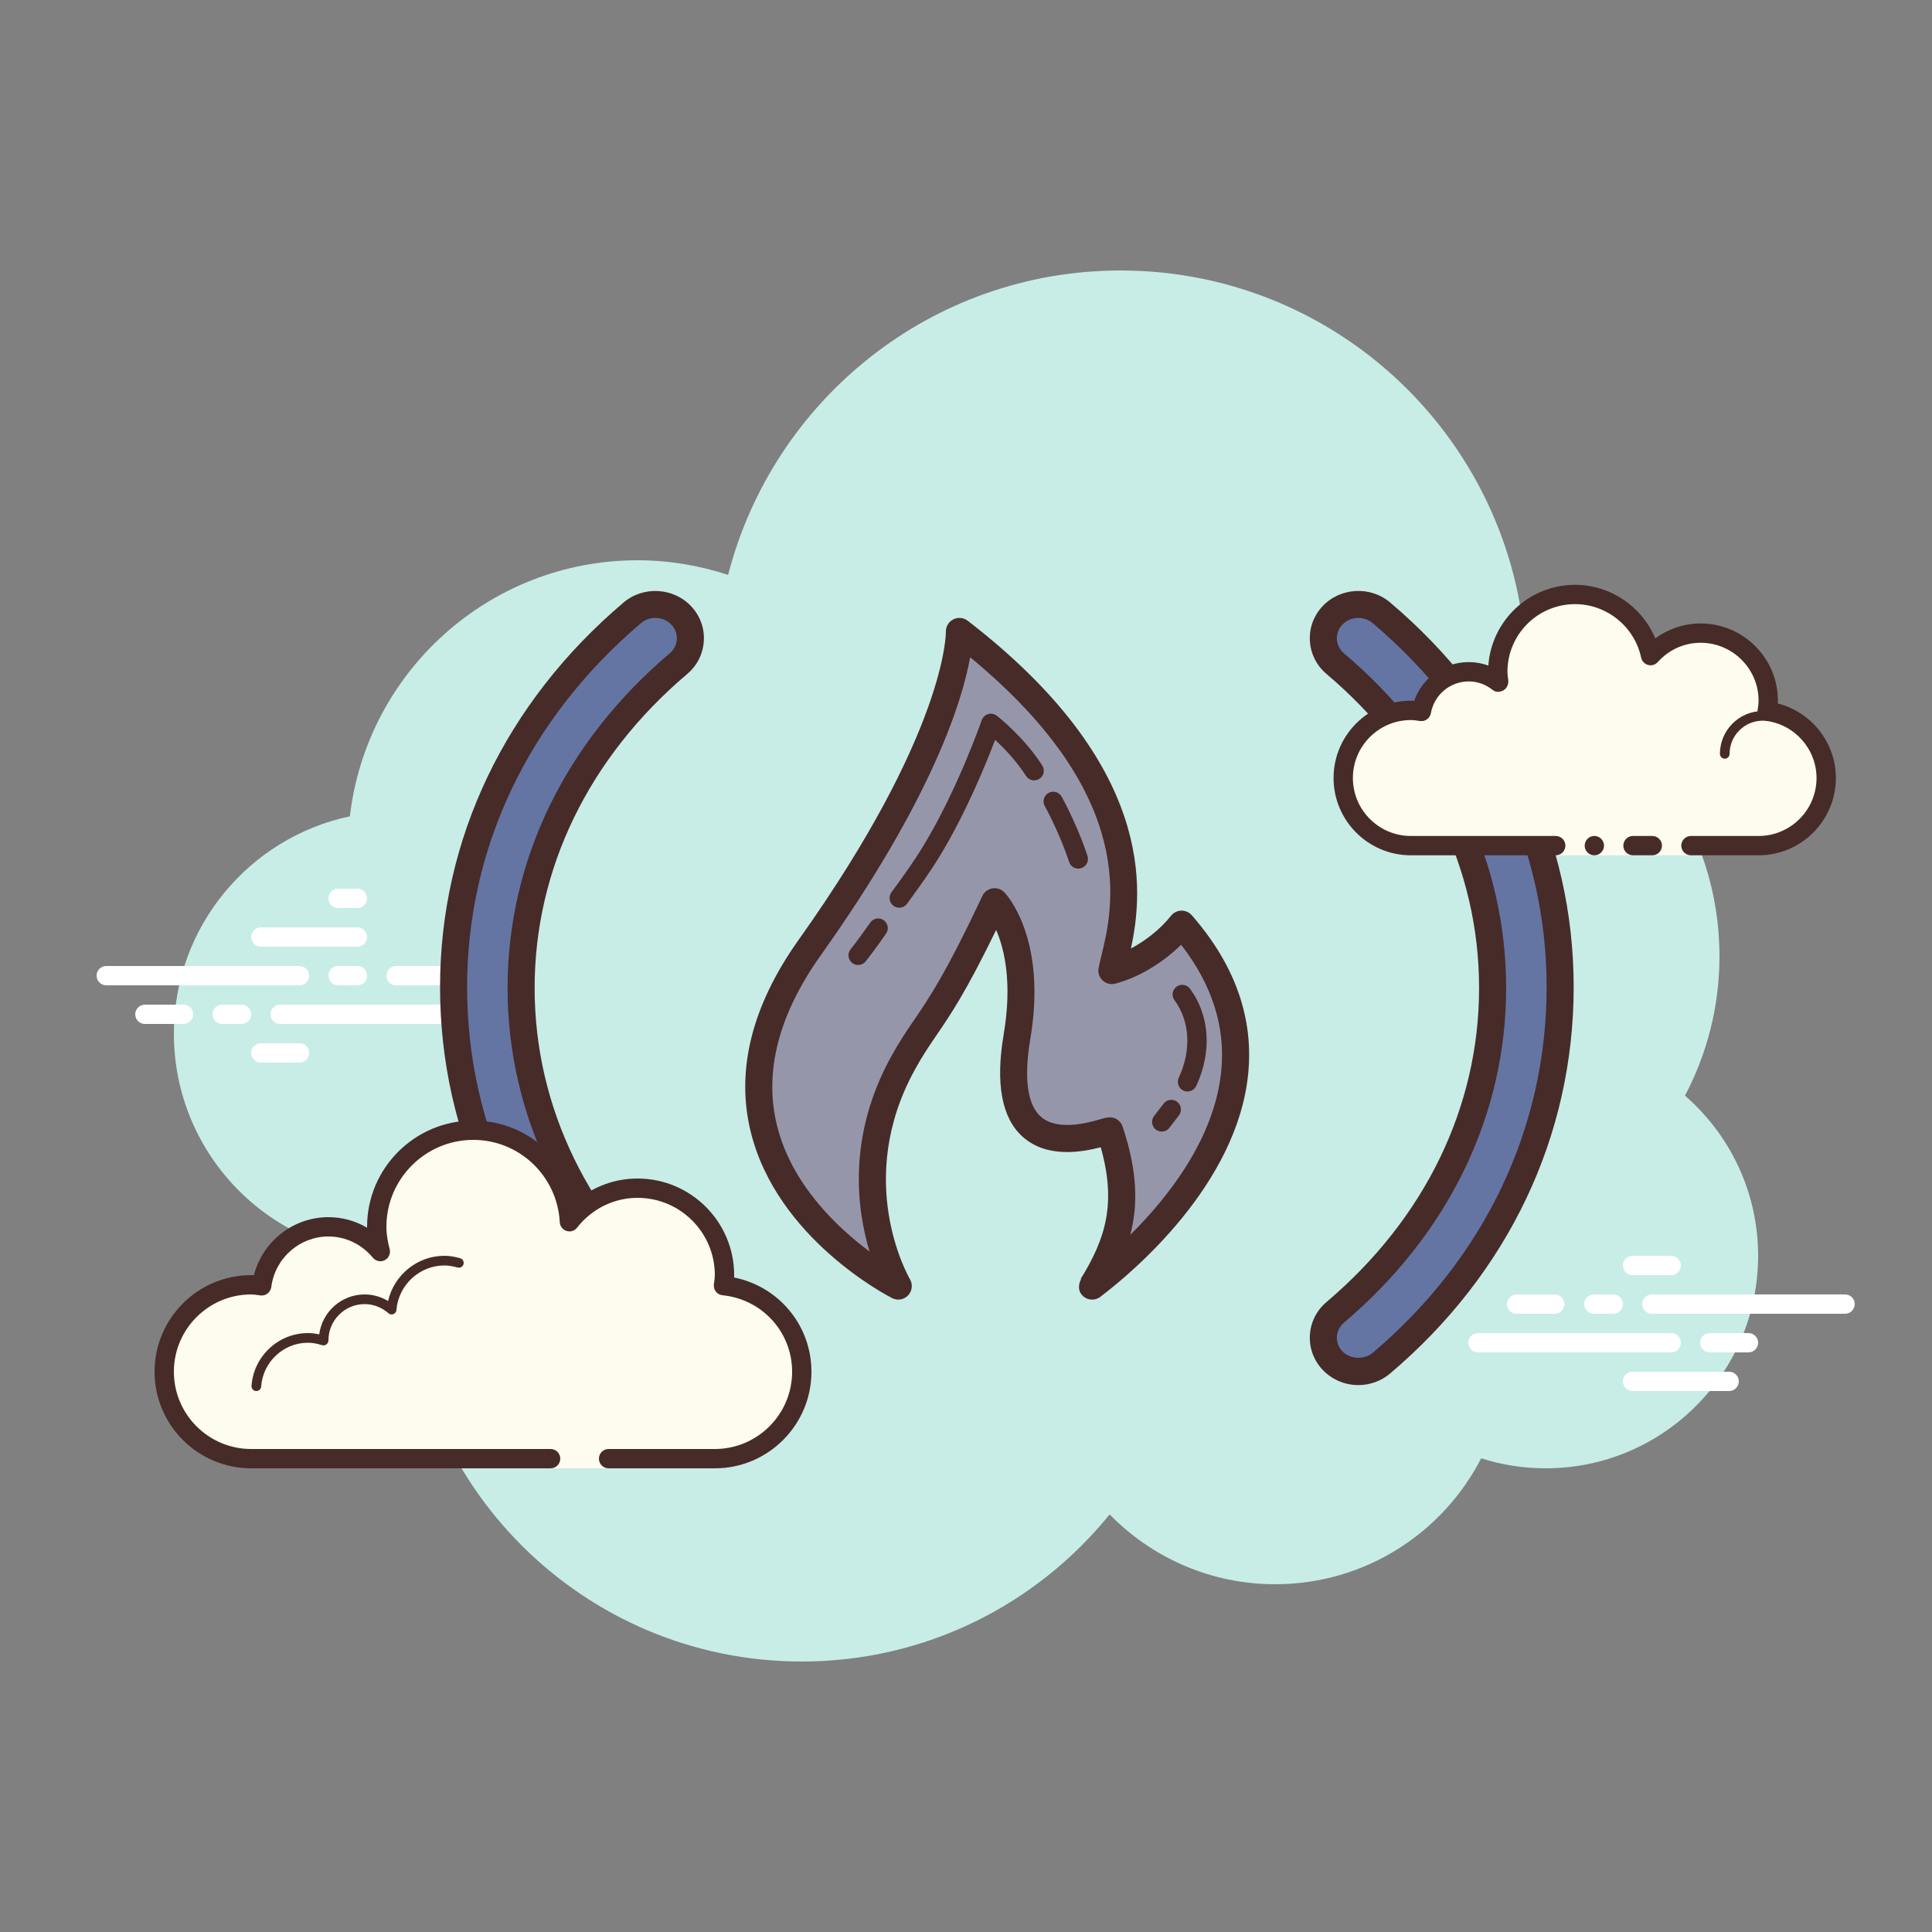 <svg xmlns="http://www.w3.org/2000/svg"  viewBox="0 0 100 100" width="100px" height="100px" baseProfile="basic"><rect x="0" y="0" width="100" height="100" fill="#808080" stroke="none"/><path fill="#c7ede6" d="M87.215,56.71C88.35,54.555,89,52.105,89,49.5c0-6.621-4.159-12.257-10.001-14.478 C78.999,35.015,79,35.008,79,35c0-11.598-9.402-21-21-21c-9.784,0-17.981,6.701-20.313,15.757C36.211,29.272,34.638,29,33,29 c-7.692,0-14.023,5.793-14.89,13.252C12.906,43.353,9,47.969,9,53.5C9,59.851,14.149,65,20.5,65c0.177,0,0.352-0.012,0.526-0.022 C21.022,65.153,21,65.324,21,65.5C21,76.822,30.178,86,41.5,86c6.437,0,12.175-2.972,15.934-7.614C59.612,80.611,62.64,82,66,82 c4.65,0,8.674-2.65,10.666-6.518C77.718,75.817,78.837,76,80,76c6.075,0,11-4.925,11-11C91,61.689,89.53,58.727,87.215,56.71z"/><path fill="#fff" d="M15.5,51h-10C5.224,51,5,50.776,5,50.5S5.224,50,5.5,50h10c0.276,0,0.5,0.224,0.5,0.5 S15.777,51,15.5,51z"/><path fill="#fff" d="M18.5,51h-1c-0.276,0-0.5-0.224-0.5-0.5s0.224-0.5,0.5-0.5h1c0.276,0,0.5,0.224,0.5,0.5 S18.777,51,18.5,51z"/><path fill="#fff" d="M23.491,53H14.5c-0.276,0-0.5-0.224-0.5-0.5s0.224-0.5,0.5-0.5h8.991c0.276,0,0.5,0.224,0.5,0.5 S23.767,53,23.491,53z"/><path fill="#fff" d="M12.5,53h-1c-0.276,0-0.5-0.224-0.5-0.5s0.224-0.5,0.5-0.5h1c0.276,0,0.5,0.224,0.5,0.5 S12.777,53,12.5,53z"/><path fill="#fff" d="M9.5,53h-2C7.224,53,7,52.776,7,52.5S7.224,52,7.5,52h2c0.276,0,0.5,0.224,0.5,0.5 S9.777,53,9.5,53z"/><path fill="#fff" d="M15.5,55h-2c-0.276,0-0.5-0.224-0.5-0.5s0.224-0.5,0.5-0.5h2c0.276,0,0.5,0.224,0.5,0.5 S15.776,55,15.5,55z"/><path fill="#fff" d="M18.5,46c-0.177,0-0.823,0-1,0c-0.276,0-0.5,0.224-0.5,0.5c0,0.276,0.224,0.5,0.5,0.5 c0.177,0,0.823,0,1,0c0.276,0,0.5-0.224,0.5-0.5C19,46.224,18.776,46,18.5,46z"/><path fill="#fff" d="M18.5,48c-0.177,0-4.823,0-5,0c-0.276,0-0.5,0.224-0.5,0.5c0,0.276,0.224,0.5,0.5,0.5 c0.177,0,4.823,0,5,0c0.276,0,0.5-0.224,0.5-0.5C19,48.224,18.776,48,18.5,48z"/><path fill="#fff" d="M23.5,50c-0.177,0-2.823,0-3,0c-0.276,0-0.5,0.224-0.5,0.5c0,0.276,0.224,0.5,0.5,0.5 c0.177,0,2.823,0,3,0c0.276,0,0.5-0.224,0.5-0.5C24,50.224,23.776,50,23.5,50z"/><path fill="#6475a3" d="M70.308,70.992c-0.504,0-1.004-0.202-1.363-0.596c-0.659-0.727-0.584-1.833,0.167-2.47 c5.02-4.255,8.145-10.165,8.145-16.788c0-6.243-2.825-12.279-8.145-16.788c-0.752-0.637-0.827-1.743-0.167-2.47 c0.66-0.727,1.805-0.799,2.557-0.162c6.139,5.203,9.251,12.077,9.251,19.373c0,7.616-3.459,14.557-9.251,19.466 C71.158,70.849,70.731,70.992,70.308,70.992z"/><path fill="#472b29" d="M70.308,71.692c-0.719,0-1.404-0.301-1.881-0.826c-0.447-0.492-0.669-1.125-0.626-1.781 c0.043-0.659,0.348-1.261,0.859-1.693c5.093-4.316,7.897-10.089,7.897-16.254S73.752,39.2,68.66,34.884 c-0.511-0.433-0.816-1.035-0.859-1.694c-0.043-0.656,0.179-1.289,0.625-1.78c0.911-1.003,2.493-1.103,3.528-0.226 c6.125,5.191,9.499,12.261,9.499,19.907c0,7.706-3.374,14.809-9.499,20C71.497,71.479,70.912,71.692,70.308,71.692z M70.307,31.983c-0.312,0-0.623,0.125-0.844,0.368c-0.189,0.208-0.283,0.474-0.265,0.748c0.018,0.277,0.148,0.532,0.367,0.717 c5.412,4.585,8.393,10.737,8.393,17.321c0,6.583-2.98,12.735-8.393,17.322c-0.219,0.185-0.349,0.44-0.367,0.717 c-0.018,0.274,0.076,0.54,0.266,0.749c0.389,0.428,1.138,0.476,1.586,0.098c5.806-4.921,9.003-11.645,9.003-18.932 c0-7.228-3.197-13.918-9.004-18.839C70.835,32.072,70.571,31.983,70.307,31.983z"/><g><path fill="#fdfcef" d="M87.523,43.77c0,0,1.567,0,3.5,0s3.5-1.567,3.5-3.5c0-1.781-1.335-3.234-3.055-3.455 c0.028-0.179,0.055-0.358,0.055-0.545c0-1.933-1.567-3.5-3.5-3.5c-1.032,0-1.95,0.455-2.59,1.165 c-0.384-1.808-1.987-3.165-3.91-3.165c-2.209,0-4,1.791-4,4c0,0.191,0.03,0.374,0.056,0.558 c-0.428-0.344-0.965-0.558-1.556-0.558c-1.228,0-2.245,0.887-2.455,2.055c-0.179-0.028-0.358-0.055-0.545-0.055 c-1.933,0-3.5,1.567-3.5,3.5s1.567,3.5,3.5,3.5s7.5,0,7.5,0v0.5h7V43.77z"/><path fill="#472b29" d="M89.273,39.27c-0.138,0-0.25-0.112-0.25-0.25c0-1.223,0.995-2.218,2.218-2.218 c0.034,0.009,0.737-0.001,1.244,0.136c0.133,0.036,0.212,0.173,0.176,0.306c-0.036,0.134-0.173,0.213-0.306,0.176 c-0.444-0.12-1.1-0.12-1.113-0.118c-0.948,0-1.719,0.771-1.719,1.718C89.523,39.158,89.411,39.27,89.273,39.27z"/><circle cx="82.523" cy="43.77" r=".5" fill="#472b29"/><path fill="#472b29" d="M91.023,44.27h-3.5c-0.276,0-0.5-0.224-0.5-0.5s0.224-0.5,0.5-0.5h3.5c1.654,0,3-1.346,3-3 c0-1.496-1.125-2.768-2.618-2.959c-0.134-0.018-0.255-0.088-0.336-0.196s-0.115-0.244-0.094-0.377 c0.024-0.153,0.049-0.308,0.049-0.468c0-1.654-1.346-3-3-3c-0.85,0-1.638,0.355-2.219,1c-0.125,0.139-0.321,0.198-0.5,0.148 c-0.182-0.049-0.321-0.195-0.36-0.379c-0.341-1.604-1.779-2.769-3.42-2.769c-1.93,0-3.5,1.57-3.5,3.5 c0,0.143,0.021,0.28,0.041,0.418c0.029,0.203-0.063,0.438-0.242,0.54c-0.179,0.102-0.396,0.118-0.556-0.01 c-0.365-0.293-0.794-0.448-1.243-0.448c-0.966,0-1.792,0.691-1.963,1.644c-0.048,0.267-0.296,0.446-0.569,0.405 c-0.153-0.024-0.308-0.049-0.468-0.049c-1.654,0-3,1.346-3,3s1.346,3,3,3h7.5c0.276,0,0.5,0.224,0.5,0.5s-0.224,0.5-0.5,0.5h-7.5 c-2.206,0-4-1.794-4-4s1.794-4,4-4c0.059,0,0.116,0.002,0.174,0.006c0.414-1.186,1.537-2.006,2.826-2.006 c0.349,0,0.689,0.061,1.011,0.18c0.165-2.333,2.115-4.18,4.489-4.18c1.831,0,3.466,1.127,4.153,2.774 c0.68-0.499,1.502-0.774,2.347-0.774c2.206,0,4,1.794,4,4c0,0.048-0.001,0.095-0.004,0.142c1.743,0.448,3.004,2.027,3.004,3.858 C95.023,42.476,93.228,44.27,91.023,44.27z"/><path fill="#472b29" d="M85.523,43.27c-0.159,0-0.841,0-1,0c-0.276,0-0.5,0.224-0.5,0.5c0,0.276,0.224,0.5,0.5,0.5 c0.159,0,0.841,0,1,0c0.276,0,0.5-0.224,0.5-0.5C86.023,43.494,85.799,43.27,85.523,43.27z"/></g><g><path fill="#9696ab" d="M57.552,50.238c0.388-2.009,3.231-8.983-7.895-17.558c0,0,0.206,5.181-7.741,16.355 c-7.951,11.17,4.578,17.531,4.578,17.531s-3.141-5.369,0.233-11.517c1.294-2.358,1.891-2.296,4.755-8.377 c0,0,1.998,2.06,1.156,6.996c-1.259,7.459,4.702,4.763,4.806,4.867c1.203,3.608,0.512,5.721-0.913,8.03 c-0.26,0.149,13.048-9.111,4.629-18.733C60.182,49.058,58.72,49.935,57.552,50.238z"/><path fill="#472b29" d="M56.53,67.267c-0.228,0-0.451-0.11-0.585-0.312c-0.143-0.215-0.117-0.509,0.012-0.743 l-0.021-0.013c1.278-2.073,1.865-3.894,1.037-6.818c-0.988,0.257-2.783,0.579-4.038-0.541c-1.084-0.967-1.416-2.746-0.987-5.288 c0.46-2.699,0.036-4.443-0.388-5.418c-1.564,3.22-2.37,4.399-3.09,5.452c-0.384,0.563-0.716,1.049-1.128,1.8 c-3.133,5.708-0.362,10.621-0.242,10.828c0.155,0.268,0.116,0.607-0.097,0.833c-0.213,0.226-0.548,0.285-0.825,0.144 c-0.243-0.123-5.961-3.082-7.32-8.605c-0.784-3.185,0.054-6.535,2.489-9.955c7.649-10.756,7.613-15.876,7.611-15.927 c-0.007-0.27,0.142-0.522,0.383-0.644c0.242-0.122,0.53-0.098,0.744,0.067c9.718,7.49,9.107,13.938,8.451,16.967 c0.725-0.386,1.492-0.962,2.078-1.697c0.129-0.162,0.324-0.258,0.531-0.263c0.203-0.004,0.406,0.083,0.542,0.239 c2.228,2.546,3.21,5.311,2.918,8.216c-0.575,5.724-5.95,10.235-7.583,11.481l-0.002-0.002c-0.042,0.041-0.09,0.077-0.142,0.106 C56.77,67.236,56.649,67.267,56.53,67.267z M50.215,34.02c-0.404,2.246-1.941,7.284-7.729,15.421 c-2.186,3.071-2.95,6.032-2.272,8.801c0.749,3.056,3.112,5.286,4.795,6.537c-0.672-2.234-1.144-5.974,1.104-10.067 c0.445-0.811,0.812-1.347,1.2-1.916c0.771-1.128,1.644-2.406,3.535-6.422c0.098-0.208,0.292-0.354,0.518-0.392 c0.23-0.039,0.458,0.038,0.618,0.203c0.092,0.094,2.235,2.375,1.343,7.601c-0.338,2.005-0.152,3.392,0.539,4.008 c0.873,0.777,2.5,0.308,3.112,0.13c0.309-0.088,0.656-0.189,0.96,0.115c0.077,0.077,0.135,0.171,0.169,0.274 c0.761,2.283,0.811,4.031,0.394,5.605c1.982-1.965,4.361-4.997,4.71-8.472c0.229-2.279-0.469-4.478-2.077-6.546 c-0.962,0.949-2.229,1.708-3.408,2.014c-0.232,0.061-0.479-0.002-0.655-0.167c-0.175-0.164-0.254-0.407-0.208-0.643 c0.033-0.17,0.082-0.374,0.139-0.609C57.611,46.998,59.004,41.261,50.215,34.02z"/></g><g><path fill="#6475a3" d="M33.923,70.992c0.504,0,1.004-0.202,1.363-0.596c0.659-0.727,0.584-1.833-0.167-2.47 c-5.02-4.255-8.145-10.165-8.145-16.788c0-6.243,2.825-12.279,8.145-16.788c0.752-0.637,0.827-1.743,0.167-2.47 c-0.66-0.727-1.805-0.799-2.557-0.162c-6.139,5.203-9.251,12.077-9.251,19.373c0,7.616,3.459,14.557,9.251,19.466 C33.073,70.849,33.499,70.992,33.923,70.992z"/><path fill="#472b29" d="M33.923,71.692c-0.604,0-1.189-0.213-1.646-0.6c-6.126-5.191-9.5-12.294-9.5-20 c0-7.646,3.374-14.716,9.499-19.907c1.034-0.876,2.617-0.777,3.527,0.226c0.447,0.492,0.669,1.125,0.626,1.781 c-0.043,0.659-0.348,1.261-0.859,1.693c-5.093,4.316-7.898,10.088-7.898,16.254c0,6.165,2.805,11.938,7.898,16.254 c0.511,0.433,0.816,1.035,0.859,1.694c0.043,0.656-0.179,1.289-0.625,1.78C35.327,71.391,34.641,71.692,33.923,71.692z M33.923,31.982c-0.264,0-0.528,0.089-0.742,0.27c-5.807,4.921-9.004,11.611-9.004,18.839c0,7.288,3.197,14.011,9.004,18.932 c0.446,0.377,1.195,0.332,1.586-0.099c0.188-0.208,0.283-0.473,0.265-0.748c-0.018-0.277-0.148-0.532-0.367-0.717 c-5.412-4.586-8.393-10.738-8.393-17.322s2.981-12.735,8.393-17.322c0.219-0.185,0.349-0.44,0.367-0.717 c0.018-0.274-0.076-0.54-0.266-0.749C34.546,32.107,34.235,31.982,33.923,31.982z"/></g><g><path fill="#472b29" d="M55.813,44.96c-0.212,0-0.41-0.137-0.477-0.35c-0.004-0.014-0.442-1.392-1.261-2.891 c-0.132-0.243-0.043-0.546,0.199-0.679c0.243-0.133,0.546-0.042,0.679,0.199c0.867,1.589,1.318,3.011,1.337,3.07 c0.083,0.264-0.063,0.544-0.327,0.627C55.913,44.953,55.862,44.96,55.813,44.96z"/></g><g><path fill="#fdfcef" d="M28.5,75.5V76h3v-0.5c0,0,4.242,0,5.5,0c2.485,0,4.5-2.015,4.5-4.5 c0-2.333-1.782-4.229-4.055-4.455C37.467,66.364,37.5,66.187,37.5,66c0-2.485-2.015-4.5-4.5-4.5 c-1.438,0-2.703,0.686-3.527,1.736C29.333,60.6,27.171,58.5,24.5,58.5c-2.761,0-5,2.239-5,5c0,0.446,0.077,0.87,0.187,1.282 C19.045,64.005,18.086,63.5,17,63.5c-1.781,0-3.234,1.335-3.455,3.055C13.364,66.533,13.187,66.5,13,66.5 c-2.485,0-4.5,2.015-4.5,4.5s2.015,4.5,4.5,4.5s9.5,0,9.5,0H28.5z"/><path fill="#472b29" d="M24.5,58c-3.033,0-5.5,2.467-5.5,5.5c0,0.016,0,0.031,0,0.047C18.398,63.192,17.71,63,17,63 c-1.831,0-3.411,1.261-3.858,3.005C13.095,66.002,13.048,66,13,66c-2.757,0-5,2.243-5,5s2.243,5,5,5h15.5 c0.276,0,0.5-0.224,0.5-0.5S28.776,75,28.5,75H13c-2.206,0-4-1.794-4-4s1.794-4,4-4c0.117,0,0.23,0.017,0.343,0.032l0.141,0.019 c0.021,0.003,0.041,0.004,0.062,0.004c0.246,0,0.462-0.185,0.495-0.437C14.232,65.125,15.504,64,17,64 c0.885,0,1.723,0.401,2.301,1.1c0.098,0.118,0.241,0.182,0.386,0.182c0.078,0,0.156-0.018,0.228-0.056 c0.209-0.107,0.314-0.346,0.254-0.573C20.054,64.218,20,63.852,20,63.5c0-2.481,2.019-4.5,4.5-4.5 c2.381,0,4.347,1.872,4.474,4.263c0.011,0.208,0.15,0.387,0.349,0.45c0.05,0.016,0.101,0.024,0.152,0.024 c0.15,0,0.296-0.069,0.392-0.192C30.638,62.563,31.779,62,33,62c2.206,0,4,1.794,4,4c0,0.117-0.017,0.23-0.032,0.343 l-0.019,0.141c-0.016,0.134,0.022,0.268,0.106,0.373c0.084,0.105,0.207,0.172,0.34,0.185C39.451,67.247,41,68.949,41,71 c0,2.206-1.794,4-4,4h-5.5c-0.276,0-0.5,0.224-0.5,0.5s0.224,0.5,0.5,0.5H37c2.757,0,5-2.243,5-5 c0-2.397-1.689-4.413-4.003-4.877C37.999,66.082,38,66.041,38,66c0-2.757-2.243-5-5-5c-1.176,0-2.293,0.416-3.183,1.164 C29.219,59.76,27.055,58,24.5,58L24.5,58z"/><path fill="#472b29" d="M23,65c-1.403,0-2.609,0.999-2.913,2.341C19.72,67.119,19.301,67,18.875,67 c-1.202,0-2.198,0.897-2.353,2.068C16.319,69.022,16.126,69,15.937,69c-1.529,0-2.811,1.2-2.918,2.732 C13.01,71.87,13.114,71.99,13.251,72c0.006,0,0.012,0,0.018,0c0.13,0,0.24-0.101,0.249-0.232 c0.089-1.271,1.151-2.268,2.419-2.268c0.229,0,0.47,0.042,0.738,0.127c0.022,0.007,0.045,0.01,0.067,0.01 c0.055,0,0.11-0.02,0.156-0.054C16.962,69.537,17,69.455,17,69.375c0-1.034,0.841-1.875,1.875-1.875 c0.447,0,0.885,0.168,1.231,0.473c0.047,0.041,0.106,0.063,0.165,0.063c0.032,0,0.063-0.006,0.093-0.019 c0.088-0.035,0.148-0.117,0.155-0.212C20.623,66.512,21.712,65.5,23,65.5c0.208,0,0.425,0.034,0.682,0.107 c0.023,0.007,0.047,0.01,0.07,0.01c0.109,0,0.207-0.073,0.239-0.182c0.038-0.133-0.039-0.271-0.172-0.309 C23.517,65.04,23.256,65,23,65L23,65z"/></g><g><path fill="#472b29" d="M46.542,46.982c-0.102,0-0.205-0.031-0.293-0.096c-0.224-0.163-0.273-0.475-0.11-0.698l0.124-0.17 c0.53-0.728,1.03-1.415,1.533-2.242c1.756-2.886,3.006-6.465,3.019-6.501c0.053-0.152,0.176-0.27,0.33-0.315 c0.156-0.046,0.322-0.014,0.449,0.085c0.057,0.044,1.413,1.107,2.354,2.578c0.149,0.232,0.082,0.542-0.151,0.69 c-0.233,0.15-0.542,0.082-0.69-0.151c-0.502-0.783-1.151-1.452-1.6-1.869c-0.457,1.205-1.498,3.771-2.856,6.003 c-0.525,0.863-1.037,1.566-1.579,2.311l-0.124,0.17C46.849,46.911,46.696,46.982,46.542,46.982z"/></g><g><path fill="#472b29" d="M44.417,49.947c-0.111,0-0.223-0.037-0.315-0.112c-0.214-0.174-0.247-0.489-0.073-0.703 c0.007-0.009,0.372-0.459,1.016-1.38c0.159-0.227,0.47-0.281,0.696-0.123c0.226,0.158,0.281,0.47,0.123,0.696 c-0.678,0.969-1.059,1.438-1.059,1.438C44.707,49.884,44.562,49.947,44.417,49.947z"/></g><g><path fill="#472b29" d="M60.13,58.57c-0.104,0-0.21-0.033-0.3-0.1c-0.221-0.166-0.265-0.479-0.1-0.7l0.494-0.642 c0.165-0.221,0.478-0.268,0.7-0.101c0.221,0.166,0.267,0.479,0.101,0.7l-0.495,0.644C60.433,58.501,60.282,58.57,60.13,58.57z"/></g><g><path fill="#472b29" d="M61.465,56.495c-0.07,0-0.142-0.015-0.21-0.046c-0.25-0.116-0.359-0.414-0.243-0.664 c0.662-1.427,0.58-2.928-0.221-4.015c-0.164-0.222-0.117-0.535,0.106-0.699c0.221-0.164,0.535-0.117,0.699,0.106 c1.021,1.385,1.142,3.265,0.323,5.028C61.834,56.387,61.654,56.495,61.465,56.495z"/></g><g><path fill="#fff" d="M86.5,69h-10c-0.276,0-0.5,0.224-0.5,0.5s0.224,0.5,0.5,0.5h10c0.276,0,0.5-0.224,0.5-0.5 S86.776,69,86.5,69z"/><path fill="#fff" d="M90.5,69h-2c-0.276,0-0.5,0.224-0.5,0.5s0.224,0.5,0.5,0.5h2c0.276,0,0.5-0.224,0.5-0.5 S90.776,69,90.5,69z"/><path fill="#fff" d="M95.5,67h-10c-0.276,0-0.5,0.224-0.5,0.5s0.224,0.5,0.5,0.5h10c0.276,0,0.5-0.224,0.5-0.5 S95.777,67,95.5,67z"/><path fill="#fff" d="M83.5,67h-1c-0.276,0-0.5,0.224-0.5,0.5s0.224,0.5,0.5,0.5h1c0.276,0,0.5-0.224,0.5-0.5 S83.776,67,83.5,67z"/><path fill="#fff" d="M80.47,67H78.5c-0.276,0-0.5,0.224-0.5,0.5s0.224,0.5,0.5,0.5h1.97c0.276,0,0.5-0.224,0.5-0.5 S80.746,67,80.47,67z"/><path fill="#fff" d="M89.5,71h-5c-0.276,0-0.5,0.224-0.5,0.5s0.224,0.5,0.5,0.5h5c0.276,0,0.5-0.224,0.5-0.5 S89.777,71,89.5,71z"/><path fill="#fff" d="M86.5,65h-2c-0.276,0-0.5,0.224-0.5,0.5s0.224,0.5,0.5,0.5h2c0.276,0,0.5-0.224,0.5-0.5 S86.776,65,86.5,65z"/></g></svg>